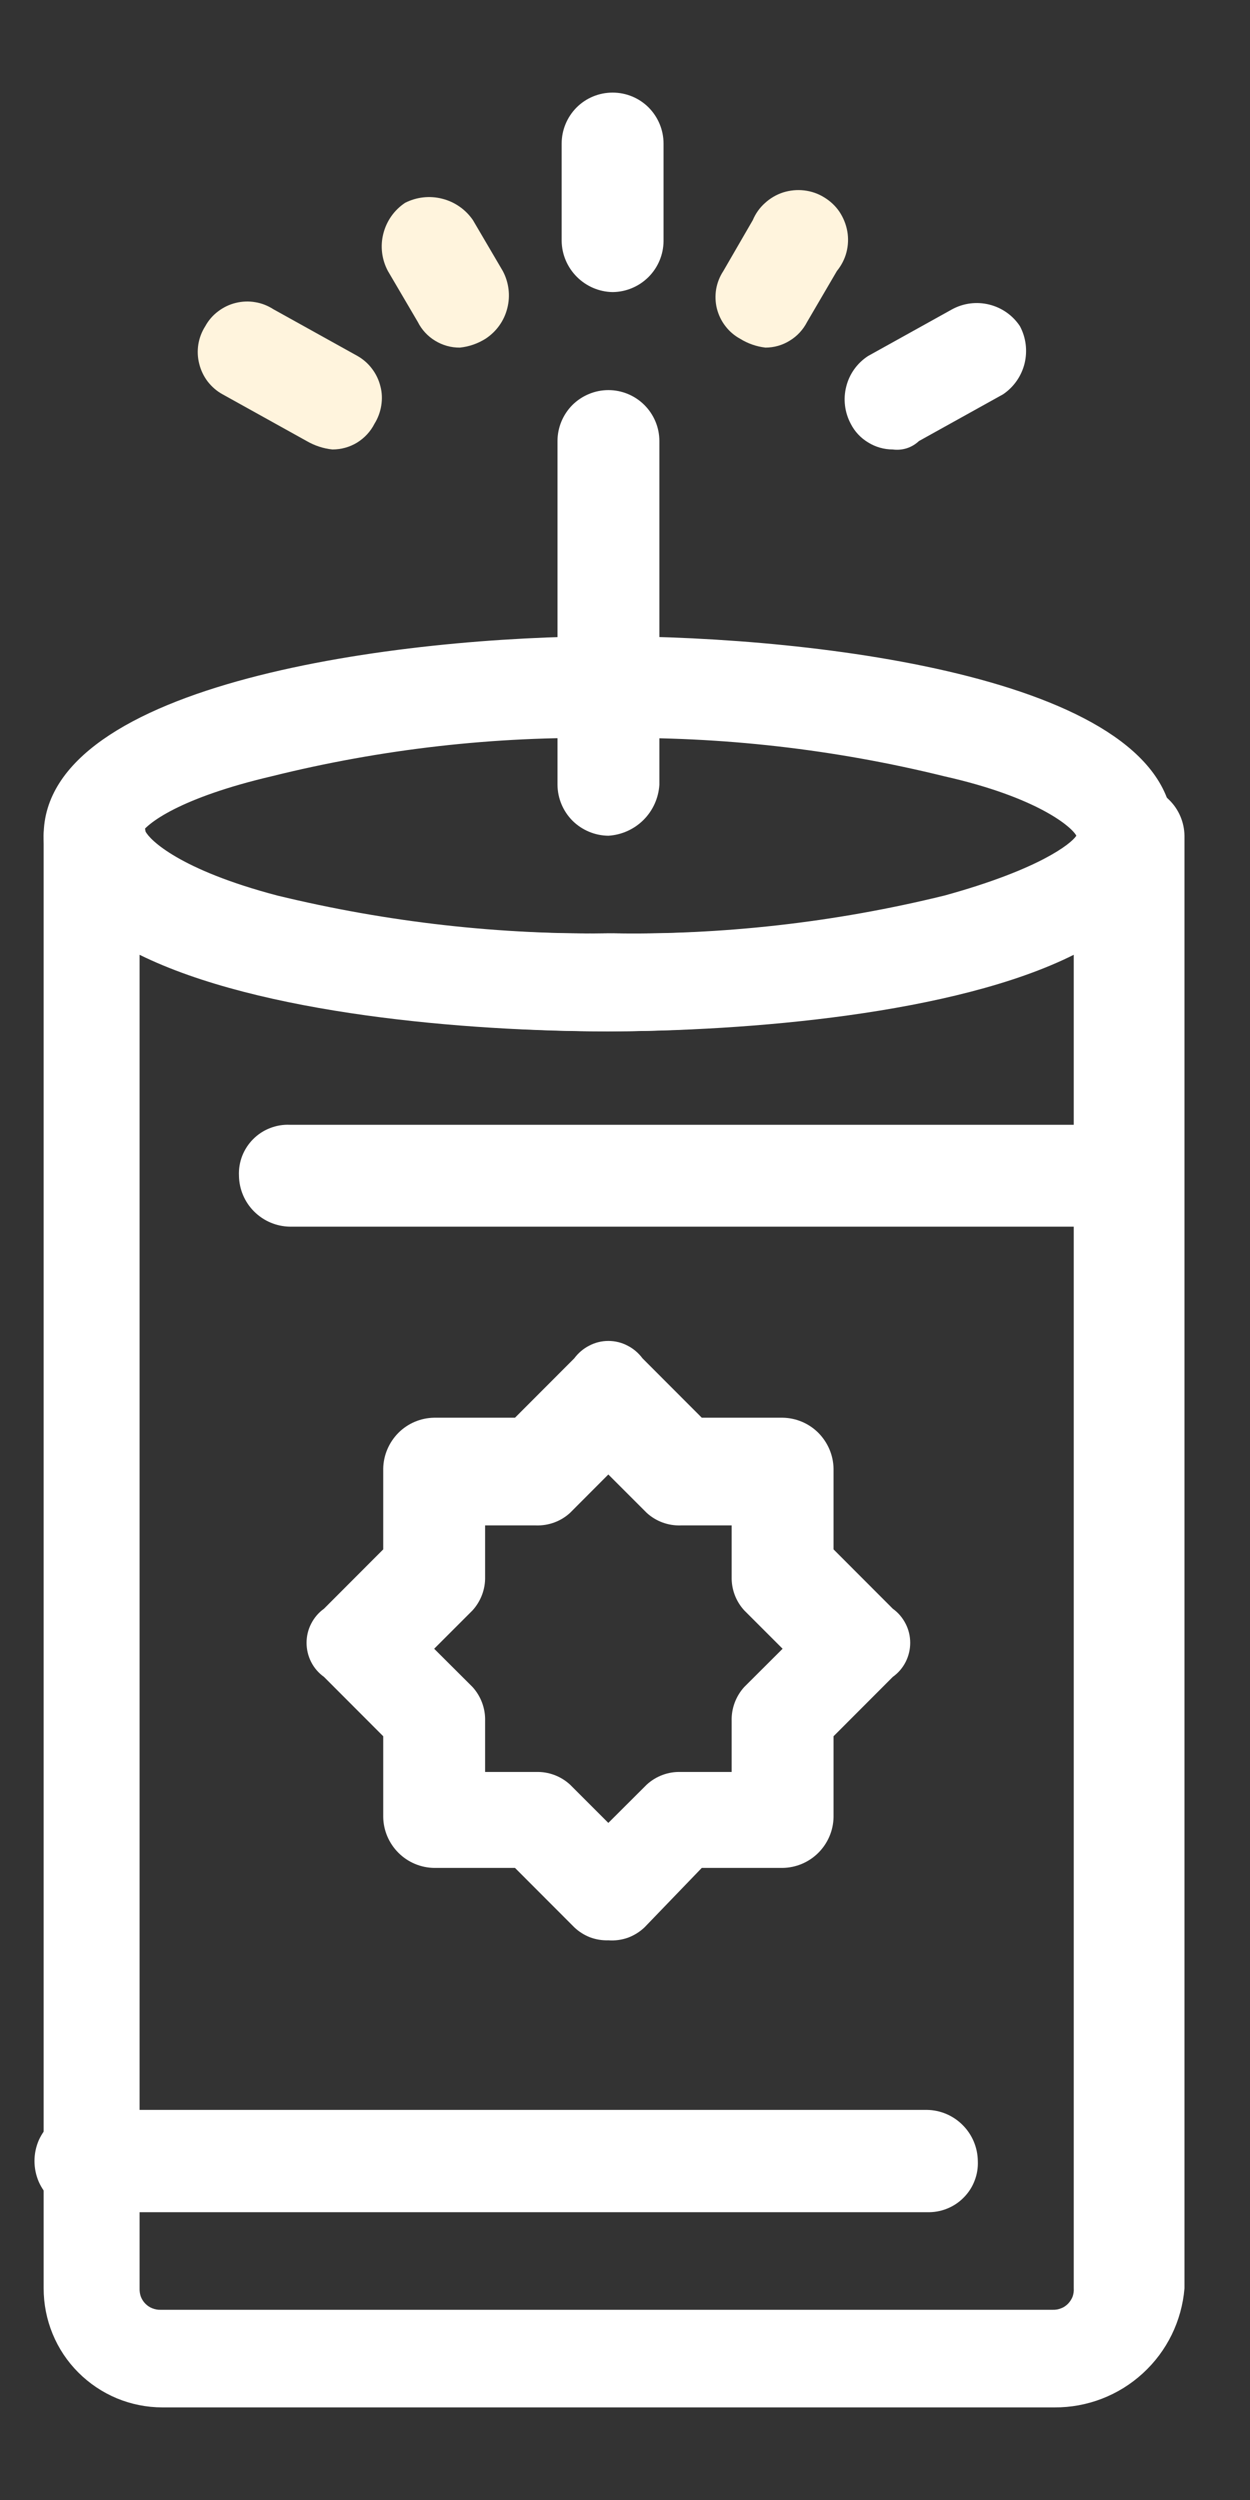 <svg width="12" height="24" viewBox="0 0 12 24" fill="none" xmlns="http://www.w3.org/2000/svg">
<rect x="0" y="0" width="12" height="24" fill="#333333" stroke="none"/>
<g id="50, candle, china, chinese">
<path id="Vector" d="M5.841 8.023C5.712 8.022 5.588 7.97 5.496 7.879C5.405 7.787 5.353 7.664 5.352 7.534L5.352 4.234C5.352 4.104 5.404 3.98 5.495 3.888C5.587 3.797 5.711 3.745 5.841 3.745C5.97 3.745 6.095 3.797 6.186 3.888C6.278 3.98 6.33 4.104 6.33 4.234L6.33 7.534C6.322 7.661 6.268 7.781 6.178 7.871C6.088 7.961 5.968 8.015 5.841 8.023Z" fill="white"/>
<path id="Vector_2" d="M10.123 23.111H1.559C1.409 23.111 1.26 23.081 1.122 23.024C0.983 22.966 0.858 22.882 0.752 22.776C0.646 22.67 0.562 22.544 0.505 22.405C0.448 22.266 0.419 22.118 0.419 21.968L0.419 8.023C0.422 7.894 0.474 7.771 0.565 7.68C0.656 7.588 0.779 7.536 0.908 7.534C1.029 7.541 1.143 7.59 1.232 7.671C1.321 7.753 1.38 7.863 1.397 7.982C1.437 8.063 1.724 8.35 2.661 8.597C3.719 8.854 4.805 8.977 5.893 8.96C6.982 8.979 8.068 8.857 9.125 8.597C10.066 8.35 10.337 8.063 10.389 7.982C10.391 7.92 10.406 7.859 10.432 7.803C10.458 7.747 10.495 7.696 10.541 7.654C10.587 7.612 10.641 7.58 10.699 7.56C10.758 7.539 10.82 7.53 10.882 7.534C11.011 7.536 11.134 7.588 11.225 7.68C11.317 7.771 11.369 7.894 11.371 8.023L11.371 21.968C11.345 22.281 11.203 22.572 10.971 22.784C10.74 22.996 10.437 23.113 10.123 23.111ZM1.34 9.166L1.34 21.968C1.339 21.995 1.343 22.022 1.352 22.048C1.362 22.073 1.376 22.096 1.396 22.116C1.415 22.135 1.438 22.151 1.463 22.16C1.488 22.17 1.515 22.175 1.542 22.174H10.106C10.134 22.175 10.161 22.17 10.186 22.16C10.211 22.151 10.234 22.135 10.253 22.116C10.272 22.096 10.287 22.073 10.297 22.048C10.306 22.022 10.31 21.995 10.308 21.968L10.308 9.166C9.169 9.736 7.17 9.901 5.824 9.901C4.479 9.901 2.496 9.736 1.34 9.166Z" fill="white"/>
<path id="Vector_3" d="M5.841 9.901C3.841 9.901 0.419 9.497 0.419 8.023C0.419 6.548 3.841 6.108 5.841 6.108C7.84 6.108 11.262 6.512 11.262 7.983C11.262 9.453 7.84 9.901 5.841 9.901ZM1.34 8.023C1.381 8.104 1.708 8.391 2.605 8.597C3.662 8.854 4.748 8.977 5.837 8.96C6.925 8.979 8.011 8.857 9.068 8.597C9.965 8.35 10.28 8.104 10.333 8.023C10.292 7.942 9.965 7.655 9.068 7.453C8.011 7.192 6.925 7.068 5.837 7.086C4.748 7.066 3.661 7.19 2.605 7.453C1.744 7.655 1.397 7.902 1.34 8.023Z" fill="white"/>
<path id="Vector_4" d="M5.84 18.627C5.78 18.629 5.72 18.619 5.664 18.598C5.608 18.576 5.557 18.544 5.513 18.502L4.944 17.932H4.168C4.039 17.93 3.916 17.878 3.825 17.787C3.734 17.696 3.681 17.573 3.679 17.444L3.679 16.668L3.11 16.098C3.058 16.061 3.016 16.012 2.987 15.955C2.958 15.898 2.943 15.835 2.943 15.771C2.943 15.707 2.958 15.644 2.987 15.588C3.016 15.531 3.058 15.481 3.11 15.444L3.679 14.874L3.679 14.099C3.681 13.97 3.734 13.847 3.825 13.755C3.916 13.664 4.039 13.612 4.168 13.61H4.944L5.513 13.04C5.551 12.989 5.6 12.947 5.657 12.918C5.714 12.888 5.777 12.873 5.84 12.873C5.904 12.873 5.967 12.888 6.024 12.918C6.081 12.947 6.13 12.989 6.168 13.04L6.737 13.61H7.513C7.642 13.612 7.765 13.664 7.856 13.755C7.947 13.847 8 13.97 8.002 14.099V14.874L8.571 15.444C8.623 15.481 8.665 15.531 8.694 15.588C8.723 15.644 8.738 15.707 8.738 15.771C8.738 15.835 8.723 15.898 8.694 15.955C8.665 16.012 8.623 16.061 8.571 16.098L8.002 16.668V17.444C8 17.573 7.947 17.696 7.856 17.787C7.765 17.878 7.642 17.93 7.513 17.932H6.737L6.188 18.502C6.142 18.546 6.087 18.58 6.028 18.602C5.968 18.623 5.904 18.632 5.84 18.627ZM4.657 17.011H5.146C5.266 17.007 5.384 17.051 5.473 17.133L5.84 17.5L6.208 17.133C6.297 17.051 6.415 17.007 6.535 17.011H7.024V16.523C7.02 16.402 7.064 16.284 7.145 16.195L7.513 15.828L7.145 15.46C7.064 15.372 7.021 15.256 7.024 15.137V14.644H6.535C6.415 14.648 6.297 14.605 6.208 14.523L5.84 14.155L5.473 14.523C5.384 14.605 5.266 14.648 5.146 14.644H4.657V15.137C4.66 15.256 4.616 15.372 4.536 15.46L4.168 15.828L4.536 16.195C4.617 16.284 4.661 16.402 4.657 16.523V17.011Z" fill="white"/>
<path id="Vector_5" d="M10.813 11.776L2.783 11.776C2.654 11.774 2.531 11.722 2.439 11.63C2.348 11.539 2.296 11.416 2.294 11.287C2.291 11.222 2.302 11.157 2.325 11.097C2.349 11.036 2.385 10.981 2.431 10.935C2.477 10.889 2.532 10.853 2.592 10.83C2.653 10.806 2.718 10.795 2.783 10.798L10.813 10.798C10.943 10.799 11.067 10.851 11.159 10.942C11.251 11.034 11.304 11.157 11.306 11.287C11.296 11.414 11.241 11.533 11.15 11.623C11.06 11.712 10.94 11.767 10.813 11.776Z" fill="white"/>
<path id="Vector_6" d="M8.899 21.237H0.868C0.8 21.243 0.731 21.235 0.666 21.213C0.601 21.191 0.542 21.156 0.491 21.11C0.44 21.064 0.4 21.008 0.372 20.945C0.345 20.882 0.331 20.814 0.331 20.746C0.331 20.677 0.345 20.61 0.372 20.547C0.4 20.485 0.44 20.428 0.491 20.382C0.542 20.336 0.601 20.301 0.666 20.279C0.731 20.257 0.8 20.249 0.868 20.255H8.899C9.028 20.257 9.151 20.309 9.242 20.401C9.333 20.492 9.385 20.615 9.387 20.744C9.39 20.809 9.38 20.874 9.356 20.935C9.333 20.996 9.297 21.051 9.251 21.097C9.205 21.144 9.15 21.18 9.089 21.204C9.029 21.228 8.964 21.239 8.899 21.237Z" fill="white"/>
<path id="Vector_7" d="M5.881 2.804C5.752 2.802 5.629 2.749 5.538 2.658C5.447 2.567 5.394 2.444 5.392 2.315V1.378C5.392 1.248 5.444 1.124 5.535 1.032C5.627 0.94 5.751 0.889 5.881 0.889C6.011 0.889 6.135 0.94 6.227 1.032C6.318 1.124 6.37 1.248 6.37 1.378V2.315C6.369 2.444 6.317 2.568 6.226 2.659C6.134 2.751 6.01 2.803 5.881 2.804Z" fill="white"/>
<path id="Vector_8" d="M8.571 4.315C8.488 4.315 8.406 4.292 8.335 4.248C8.263 4.205 8.205 4.143 8.167 4.068C8.109 3.959 8.093 3.831 8.124 3.711C8.154 3.59 8.229 3.486 8.333 3.418L9.141 2.969C9.25 2.91 9.377 2.894 9.497 2.924C9.618 2.954 9.723 3.028 9.791 3.131C9.85 3.241 9.865 3.368 9.836 3.489C9.806 3.61 9.733 3.715 9.63 3.785L8.822 4.234C8.789 4.265 8.749 4.289 8.706 4.303C8.662 4.317 8.616 4.321 8.571 4.315Z" fill="white"/>
<path id="Vector_9" d="M3.191 4.315C3.104 4.306 3.02 4.278 2.944 4.234L2.136 3.785C2.081 3.755 2.033 3.713 1.994 3.663C1.956 3.613 1.928 3.555 1.913 3.494C1.897 3.433 1.894 3.369 1.904 3.306C1.914 3.244 1.937 3.184 1.971 3.131C2.001 3.076 2.043 3.027 2.094 2.989C2.144 2.951 2.201 2.923 2.263 2.908C2.324 2.893 2.388 2.89 2.45 2.901C2.513 2.911 2.572 2.935 2.625 2.969L3.433 3.418C3.487 3.449 3.535 3.491 3.572 3.541C3.61 3.591 3.637 3.648 3.652 3.709C3.668 3.769 3.67 3.832 3.66 3.894C3.65 3.956 3.628 4.015 3.595 4.068C3.557 4.143 3.499 4.205 3.428 4.249C3.356 4.293 3.274 4.315 3.191 4.315Z" fill="#FFF4DD"/>
<path id="Vector_10" d="M7.348 3.337C7.262 3.327 7.179 3.298 7.105 3.252C7.05 3.222 7.002 3.181 6.964 3.131C6.925 3.081 6.898 3.024 6.882 2.962C6.867 2.901 6.865 2.838 6.875 2.776C6.886 2.714 6.909 2.655 6.944 2.602L7.227 2.113C7.253 2.051 7.293 1.994 7.344 1.949C7.394 1.903 7.454 1.868 7.519 1.847C7.584 1.827 7.652 1.82 7.72 1.828C7.788 1.836 7.853 1.858 7.911 1.894C7.969 1.929 8.02 1.976 8.058 2.032C8.096 2.089 8.122 2.153 8.134 2.22C8.146 2.287 8.143 2.356 8.126 2.422C8.109 2.488 8.077 2.549 8.034 2.602L7.748 3.091C7.71 3.165 7.653 3.227 7.582 3.27C7.512 3.314 7.431 3.337 7.348 3.337Z" fill="#FFF4DD"/>
<path id="Vector_11" d="M4.415 3.337C4.331 3.338 4.249 3.315 4.177 3.271C4.106 3.228 4.048 3.165 4.011 3.091L3.724 2.602C3.665 2.492 3.649 2.364 3.68 2.243C3.711 2.121 3.785 2.016 3.889 1.947C4 1.891 4.126 1.877 4.246 1.908C4.365 1.938 4.47 2.011 4.54 2.113L4.827 2.602C4.885 2.711 4.901 2.839 4.87 2.959C4.84 3.08 4.765 3.184 4.661 3.252C4.586 3.299 4.502 3.328 4.415 3.337Z" fill="#FFF4DD"/>
</g>
</svg>

